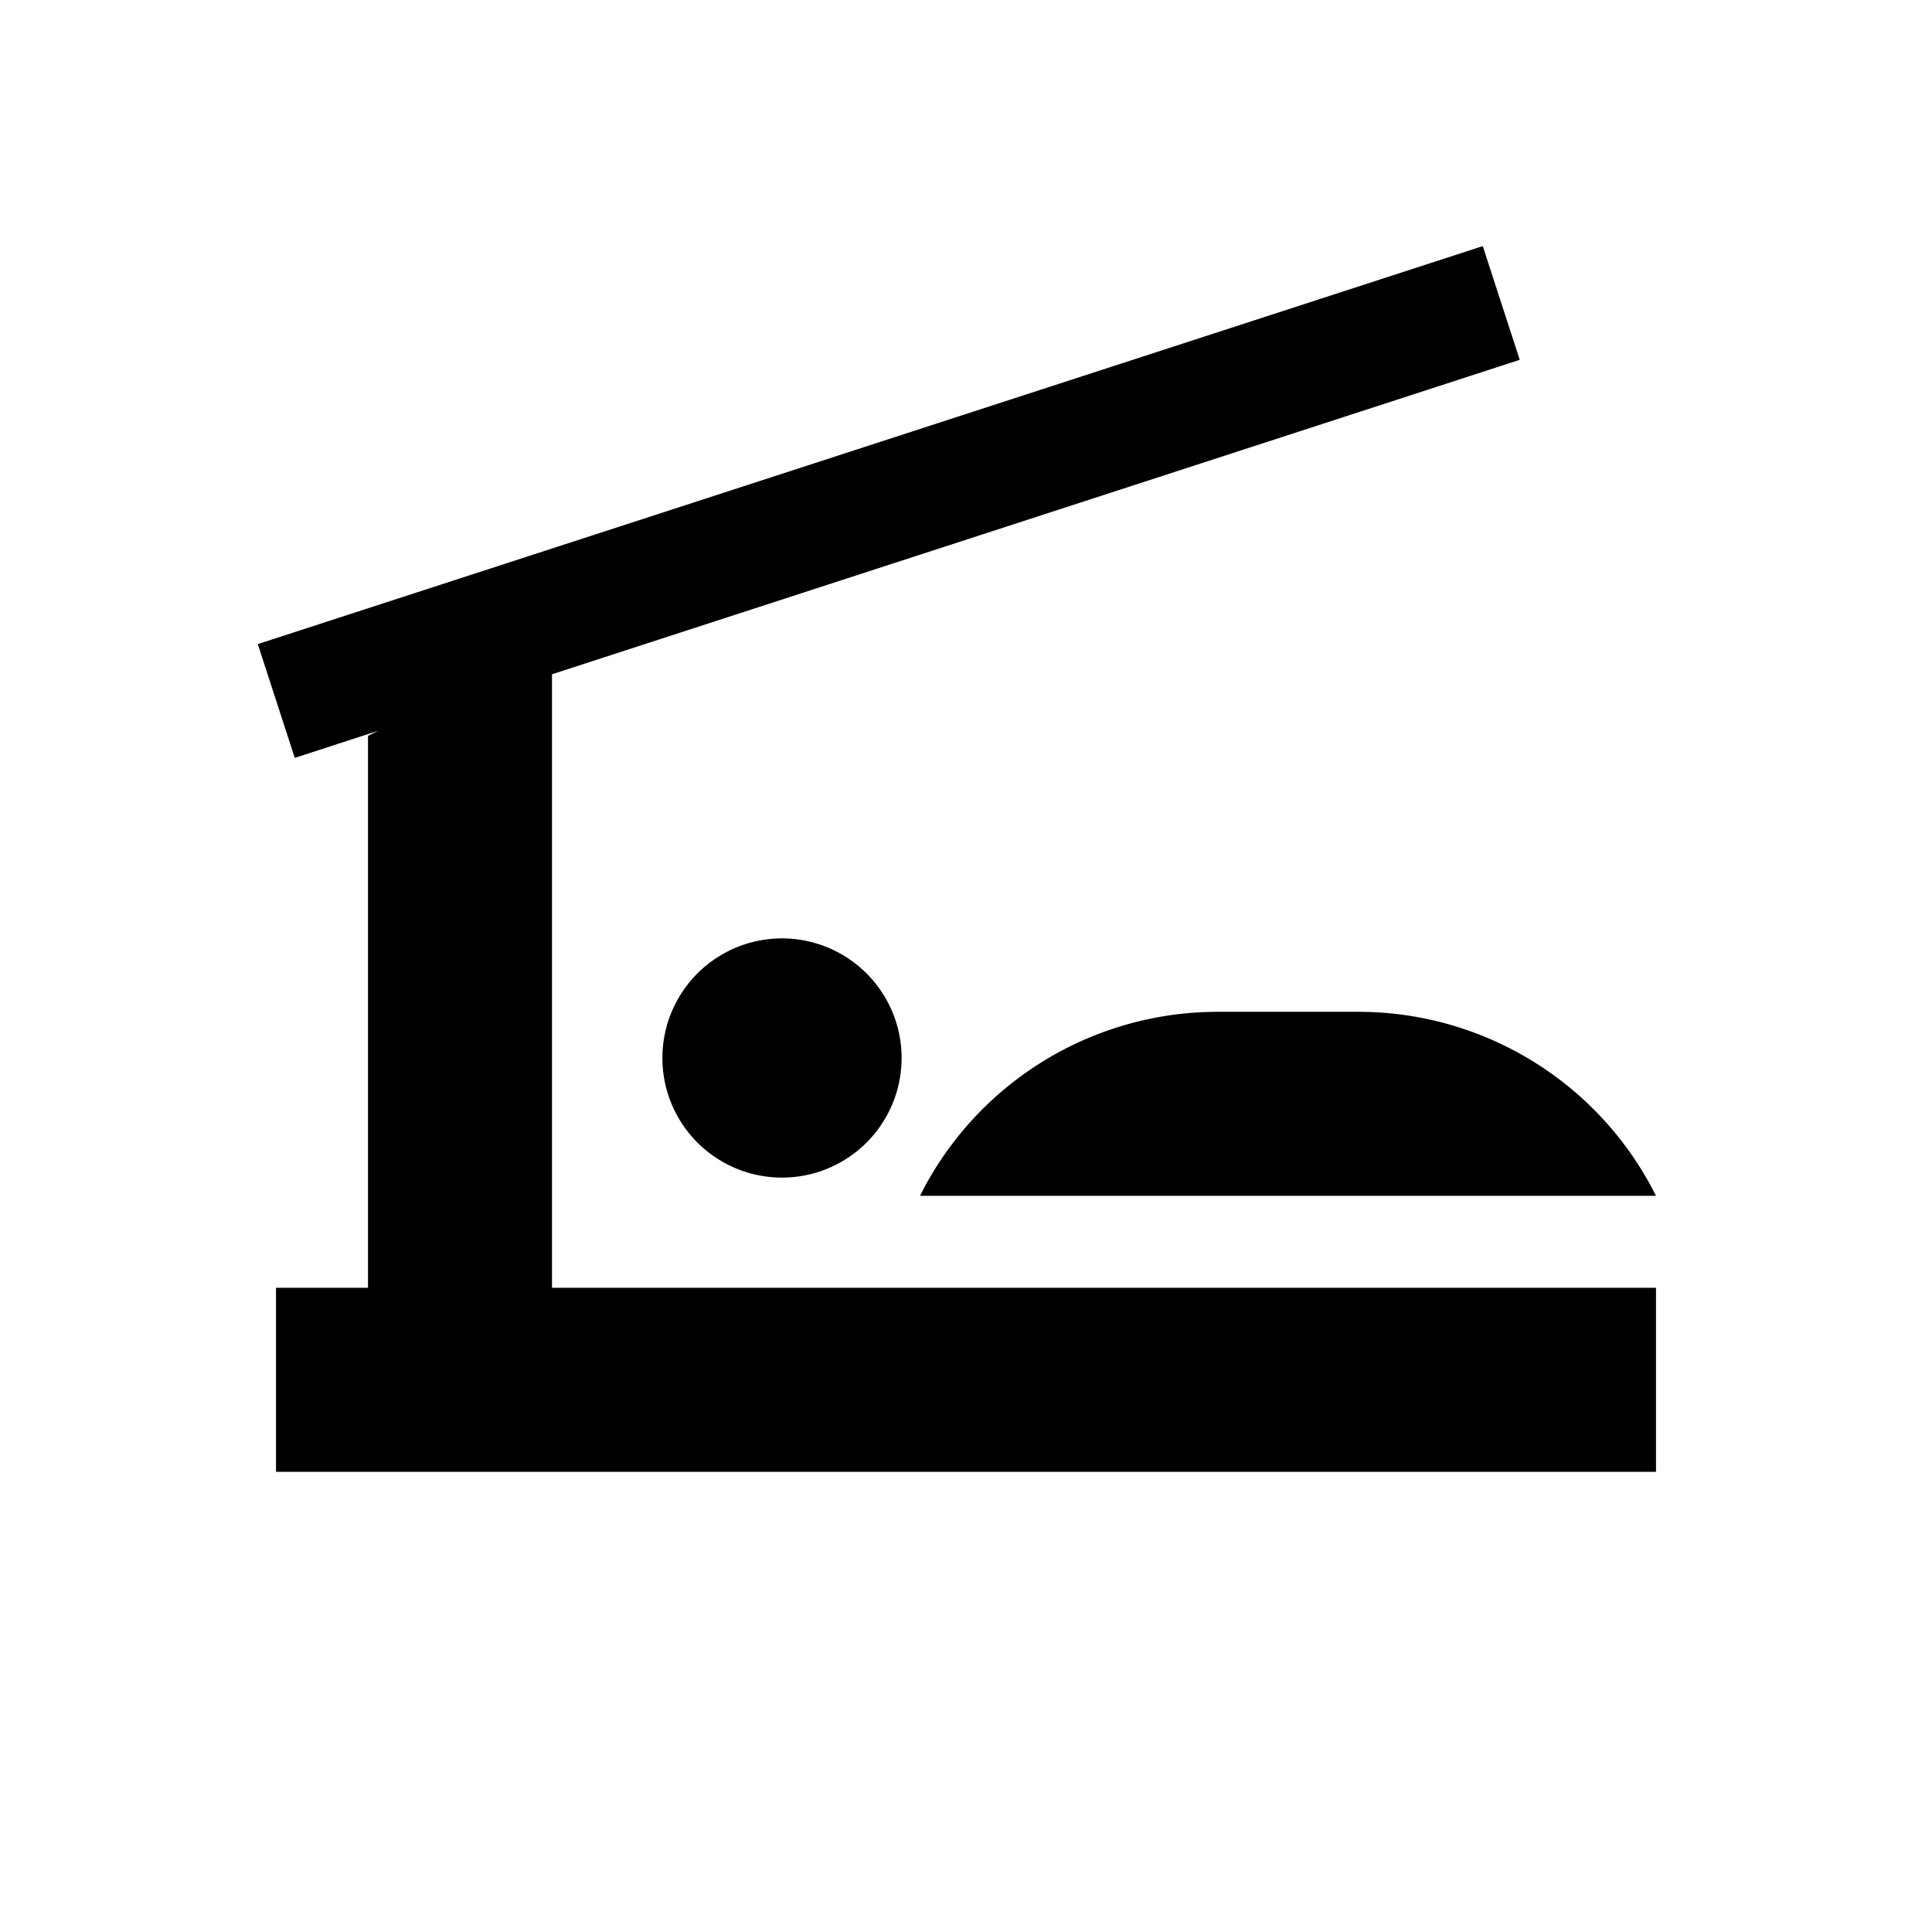 <svg xmlns="http://www.w3.org/2000/svg" viewBox="0 0 21 21"><path d="M14.764 10.998c1.37 0 2.623.774 3.236 2h-8a3.618 3.618 0 0 1 3.236-2h1.528zM6 7.329l10.519-3.418-.402-1.236L2.802 7.001l.402 1.237.904-.294L4 7.998v6H3v2h15v-2H6V7.329zM7.2 11.5a1.3 1.3 0 1 0 2.6 0 1.3 1.3 0 0 0-2.6 0z"/></svg>